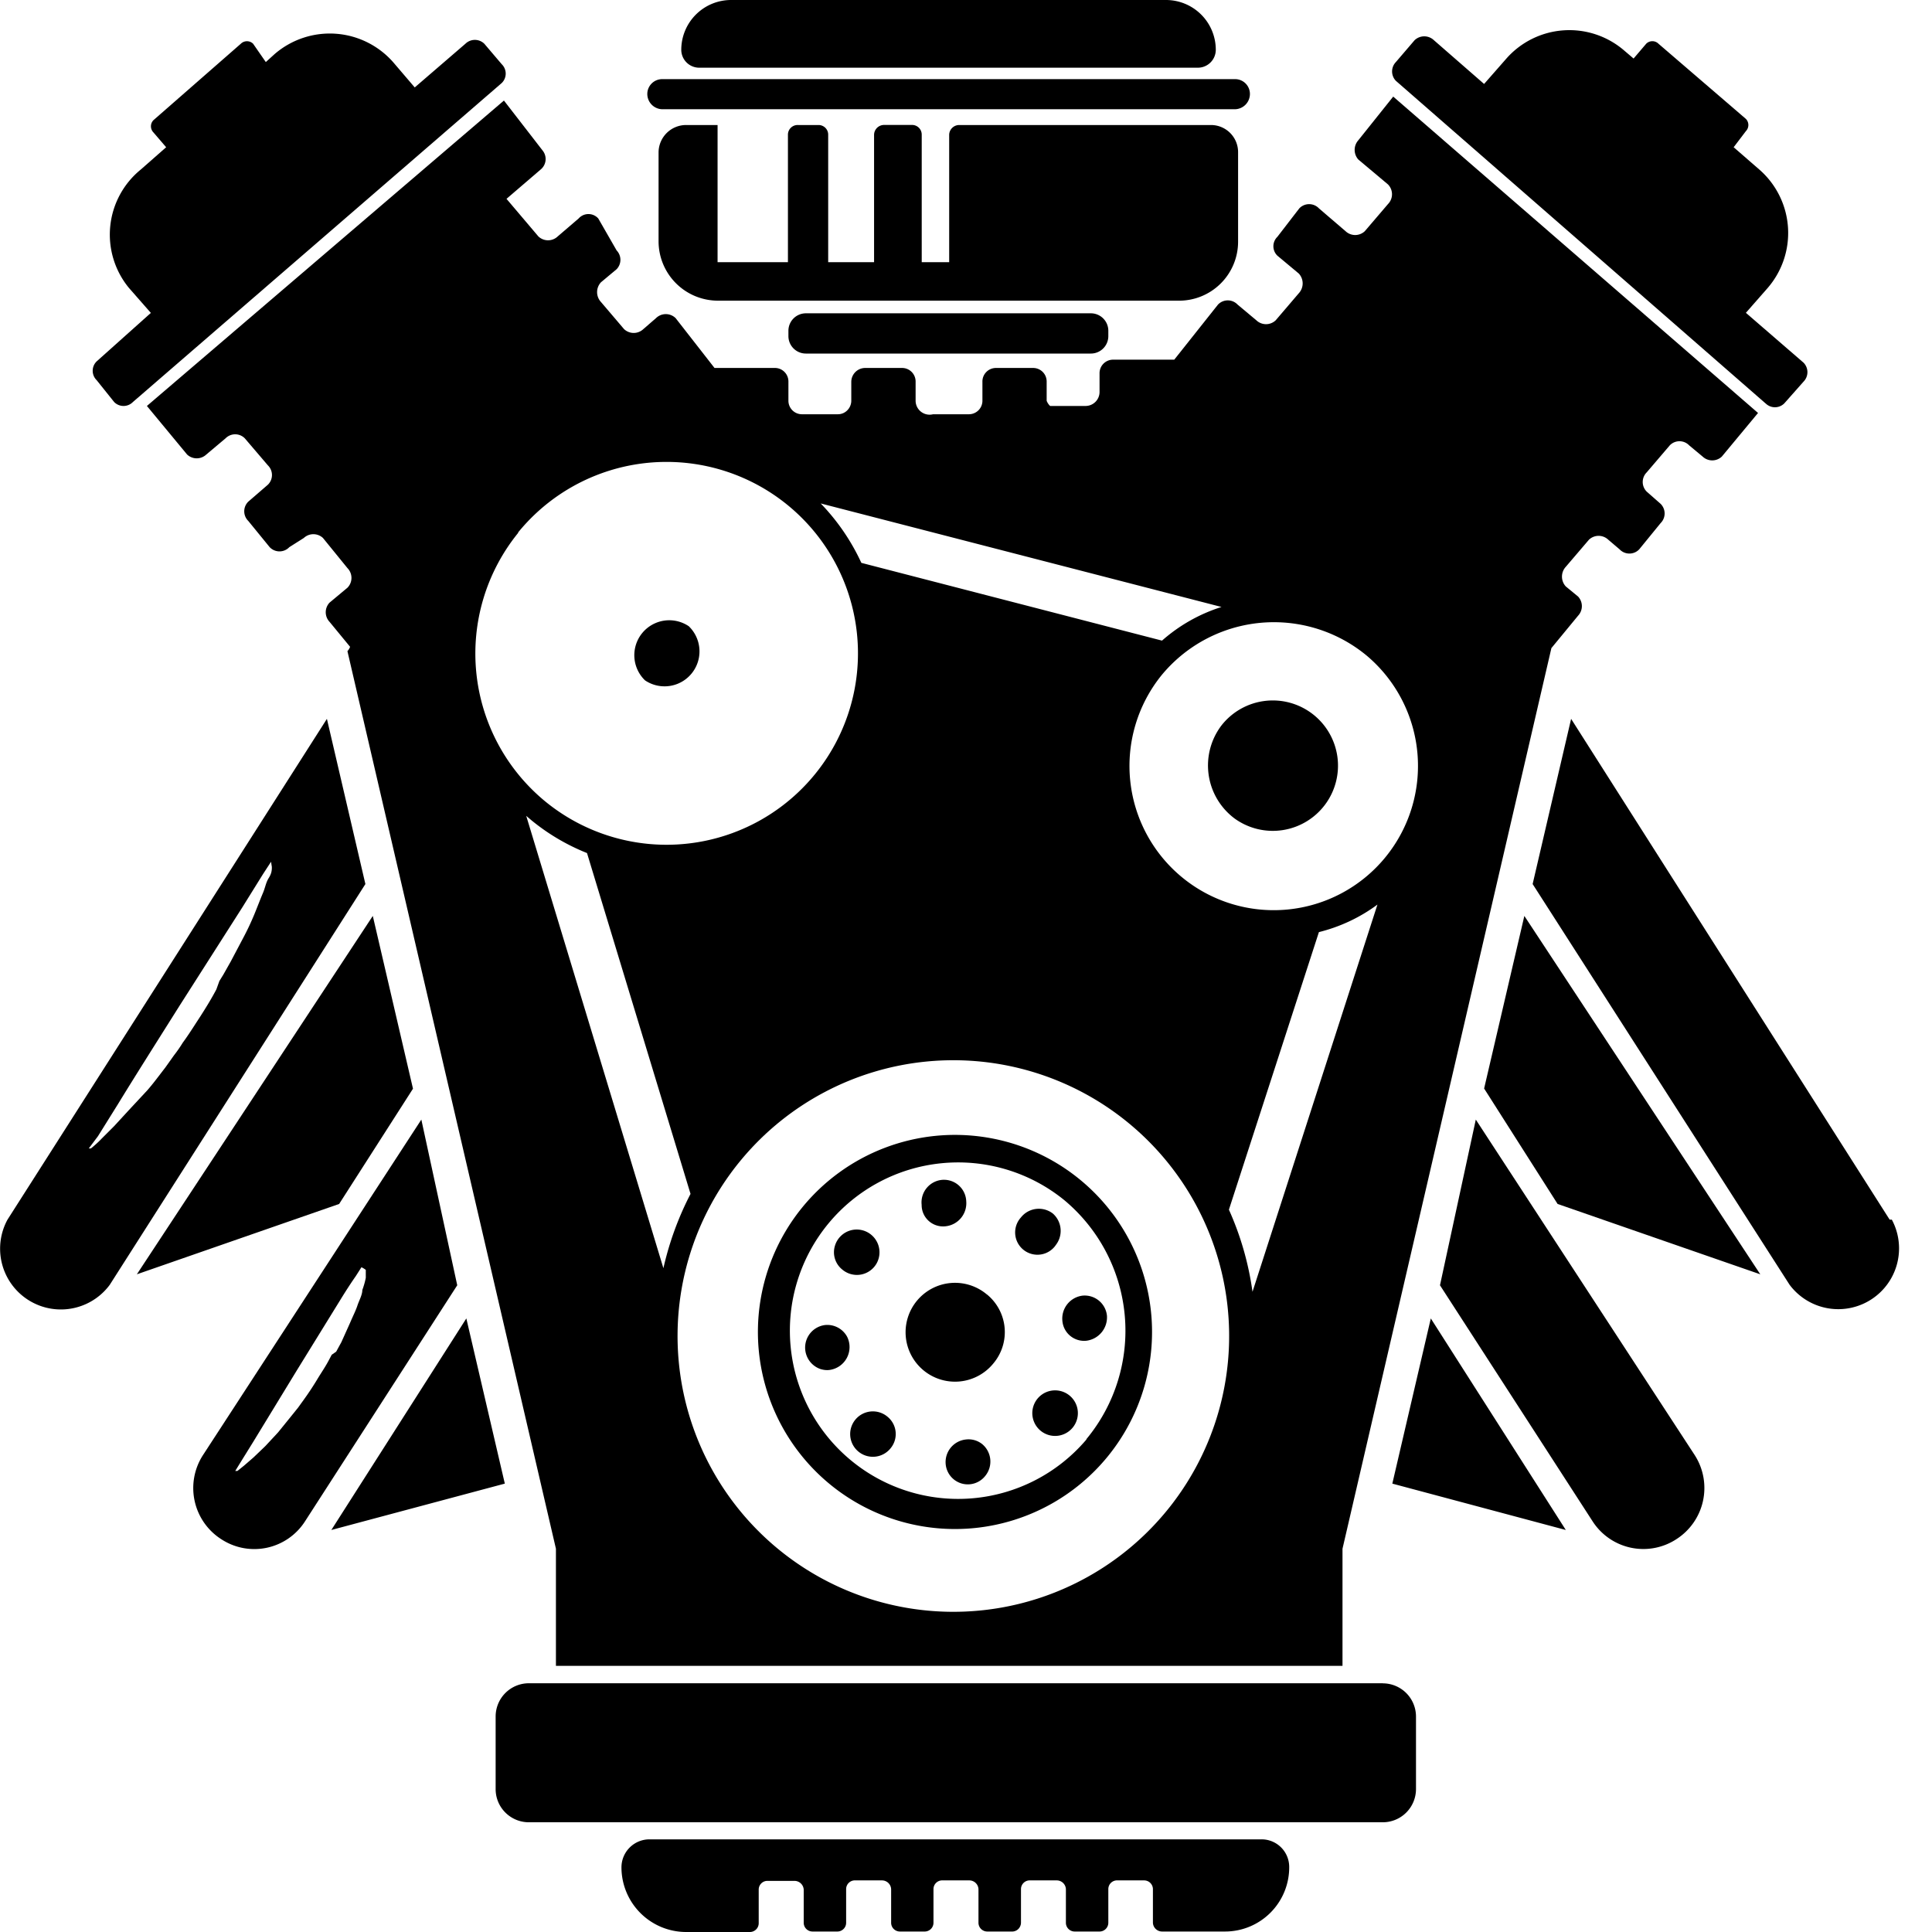 <svg xmlns="http://www.w3.org/2000/svg" width="24" height="24" fill="none"><g fill="#000" clip-path="url(#a)"><path d="M11.026 17.6a.282.282 0 1 0 .038.39.277.277 0 0 0-.038-.39ZM11.998 17.882a.282.282 0 0 0-.25.31.276.276 0 0 0 .493.14.282.282 0 0 0-.04-.393.272.272 0 0 0-.203-.057ZM13.111 15.472a.287.287 0 0 0-.032-.397.285.285 0 0 0-.313-.023.283.283 0 0 0-.084.072.277.277 0 1 0 .43.348ZM10.462 15.77a.281.281 0 0 0 .43-.08.283.283 0 0 0-.332-.404.283.283 0 0 0-.188.189.275.275 0 0 0 .09.295ZM8.013 8.452a.434.434 0 0 0 .543-.673.434.434 0 0 0-.543.673ZM11.748 15.233a.288.288 0 0 0 .255-.31.277.277 0 0 0-.304-.266.281.281 0 0 0-.25.31.265.265 0 0 0 .187.256.266.266 0 0 0 .112.01ZM10.25 16.46a.282.282 0 0 0-.054.548c.035.01.072.015.109.01a.287.287 0 0 0 .218-.413.28.28 0 0 0-.273-.145ZM13.29 17.339a.283.283 0 0 0-.43.077.283.283 0 1 0 .43-.077ZM12.259 16.08a.614.614 0 1 0 .081.857.604.604 0 0 0-.081-.858ZM15.337 10.168a.81.81 0 1 0-.163-1.157.822.822 0 0 0 .163 1.157Z"/><path d="M13.42 14.657a2.448 2.448 0 1 0-3.082 3.804 2.448 2.448 0 0 0 3.082-3.804Zm.076 3.225a2.09 2.09 0 1 1-.277-2.975 2.112 2.112 0 0 1 .277 2.97v.005Z"/><path d="M13.197 16.405a.271.271 0 0 0 .299.25.293.293 0 0 0 .255-.31.278.278 0 0 0-.304-.25.287.287 0 0 0-.25.31ZM1.418 4.994a.163.163 0 0 0 .233 0l4.582-3.963a.163.163 0 0 0 0-.233L6.016.543a.168.168 0 0 0-.234 0l-.63.543-.265-.31A1.048 1.048 0 0 0 3.41.673l-.108.098-.158-.228a.109.109 0 0 0-.152 0l-1.086.95a.109.109 0 0 0 0 .152l.158.184-.315.277a1.042 1.042 0 0 0-.147 1.471l.272.31-.673.602a.163.163 0 0 0 0 .234l.217.271ZM21.932 5.01a.164.164 0 0 0 .234 0l.239-.27a.168.168 0 0 0 0-.234l-.717-.62.271-.309a1.045 1.045 0 0 0-.103-1.47l-.32-.278.152-.2a.109.109 0 0 0 0-.152L20.602.543a.108.108 0 0 0-.152 0l-.157.184-.114-.097a1.043 1.043 0 0 0-1.471.103l-.272.31-.624-.544a.174.174 0 0 0-.239 0l-.233.272a.168.168 0 0 0 0 .233l4.592 4.007Z"/><path d="m1.825 5.043.499.603a.174.174 0 0 0 .239 0l.239-.201a.168.168 0 0 1 .239 0l.287.336a.168.168 0 0 1 0 .24l-.244.211a.168.168 0 0 0 0 .239l.266.326a.168.168 0 0 0 .244 0l.18-.114a.174.174 0 0 1 .238 0l.304.374a.174.174 0 0 1 0 .244l-.222.185a.174.174 0 0 0 0 .239l.255.31a.168.168 0 0 1-.033.054l2.59 11.15v1.455h9.771v-1.455l2.595-11.188.331-.402a.174.174 0 0 0 0-.239l-.152-.125a.18.18 0 0 1 0-.244l.288-.337a.174.174 0 0 1 .239 0l.141.12a.168.168 0 0 0 .244 0l.266-.326a.169.169 0 0 0 0-.239l-.173-.152a.169.169 0 0 1 0-.239l.287-.336a.167.167 0 0 1 .24 0l.168.14a.174.174 0 0 0 .238 0l.45-.542-4.532-3.93-.434.543a.18.18 0 0 0 0 .238l.369.31a.174.174 0 0 1 0 .244l-.288.337a.174.174 0 0 1-.239 0l-.33-.283a.168.168 0 0 0-.245 0l-.272.353a.163.163 0 0 0 0 .234l.266.222a.18.18 0 0 1 0 .245l-.287.336a.174.174 0 0 1-.24 0l-.233-.195a.168.168 0 0 0-.244 0l-.543.684h-.76a.168.168 0 0 0-.168.173v.228a.174.174 0 0 1-.174.174h-.44a.167.167 0 0 1-.043-.065v-.239a.168.168 0 0 0-.168-.168h-.462a.168.168 0 0 0-.168.174v.228a.168.168 0 0 1-.168.173h-.445a.174.174 0 0 1-.217-.168v-.239a.168.168 0 0 0-.169-.168h-.456a.173.173 0 0 0-.174.174v.228a.17.17 0 0 1-.102.16.168.168 0 0 1-.066.013h-.445a.168.168 0 0 1-.168-.168v-.239a.168.168 0 0 0-.174-.168h-.744l-.483-.619a.174.174 0 0 0-.244 0l-.157.136a.174.174 0 0 1-.24 0l-.287-.337a.18.18 0 0 1 0-.244l.195-.163a.168.168 0 0 0 0-.233l-.228-.397a.163.163 0 0 0-.244 0l-.26.223a.174.174 0 0 1-.24 0l-.396-.467.424-.364a.168.168 0 0 0 .027-.233l-.483-.624-4.435 3.794Zm4.712 5.092.065.055c.207.17.44.307.69.407l1.286 4.234a3.85 3.85 0 0 0-.337.923l-1.704-5.619Zm7.996 8.583a3.426 3.426 0 1 1-5.316-4.322 3.426 3.426 0 0 1 5.316 4.322Zm1.026-2.671a3.725 3.725 0 0 0-.293-1.02l1.118-3.448c.262-.065.51-.181.727-.342l-1.552 4.81Zm1.417-7.904a1.792 1.792 0 1 1-2.546.244 1.808 1.808 0 0 1 2.546-.244Zm-1.802-.603a2.047 2.047 0 0 0-.739.418L10.7 6.992a2.665 2.665 0 0 0-.505-.738l4.979 1.286Zm-8.74-.923a2.378 2.378 0 1 1 .347 3.345 2.378 2.378 0 0 1-.342-3.345h-.005Z"/><path d="M15.38 3.002V1.889a.337.337 0 0 0-.337-.336h-3.127a.125.125 0 0 0-.125.119v1.585h-.341V1.672a.12.12 0 0 0-.12-.12h-.347a.125.125 0 0 0-.125.12v1.585h-.57V1.672a.118.118 0 0 0-.035-.084.12.12 0 0 0-.085-.035h-.255a.12.12 0 0 0-.125.119v1.585h-.874V1.553h-.39a.342.342 0 0 0-.343.336v1.113a.738.738 0 0 0 .733.733h5.717a.733.733 0 0 0 .749-.733ZM8.225 1.357h7.117a.19.19 0 0 0 .185-.19.184.184 0 0 0-.185-.184H8.225a.185.185 0 0 0-.184.184.19.19 0 0 0 .184.19ZM8.686.841h6.194a.223.223 0 0 0 .223-.222.619.619 0 0 0-.619-.619H9.083a.619.619 0 0 0-.62.619.223.223 0 0 0 .223.222ZM5.13 13.523l-.499-2.145L1.7 15.83l2.513-.874.918-1.433ZM5.793 16.378l-1.677 2.628 2.155-.576-.478-2.052ZM4.061 8.93.093 15.151a.755.755 0 0 0 1.27.81l3.176-4.979-.478-2.052Zm-.684 1.84c0 .033 0 .076-.038.136-.038.06-.043.12-.076.195-.032.076-.065.163-.103.256a3.35 3.35 0 0 1-.135.287l-.158.299-.092.163-.05.081-.037.103c-.06.114-.13.228-.2.337-.071.108-.142.223-.218.326-.033.054-.07.107-.109.157l-.108.152c-.076.098-.147.195-.223.282l-.228.245-.184.2-.152.152c-.031.033-.064.064-.098.093l-.038.032h-.027l.114-.152.25-.401c.206-.337.488-.782.765-1.222l.776-1.216.26-.418.099-.152.01.065ZM5.234 13.908l-2.714 4.17a.754.754 0 0 0 .228 1.042.748.748 0 0 0 1.042-.223l1.89-2.931-.446-2.058Zm-.69 1.868v.097c-.01.052-.025.103-.043.152 0 .06-.038.125-.06.19-.021.065-.06.141-.092.217l-.108.24-.065.119-.055.038-.032.06c-.044.086-.098.162-.147.244a3.635 3.635 0 0 1-.157.239l-.082.114-.087.108-.162.2-.158.17-.146.14-.12.104-.081.065h-.027l.07-.114.152-.245.543-.89.543-.88c.076-.124.141-.222.19-.292l.07-.11c.02.01.038.02.055.034ZM18.437 13.523l.912 1.433 2.518.874-2.931-4.452-.5 2.145ZM17.296 18.43l2.155.576-1.677-2.628-.478 2.052ZM23.474 15.151 19.517 8.93l-.478 2.052 3.192 4.978a.755.755 0 0 0 1.27-.809h-.027ZM18.333 13.908l-.445 2.058 1.895 2.931a.75.75 0 0 0 1.042.223.755.755 0 0 0 .228-1.043l-2.72-4.169ZM17.177 20.91H6.57a.413.413 0 0 0-.413.413v.902c0 .228.185.412.413.412h10.607a.413.413 0 0 0 .413-.412v-.902a.413.413 0 0 0-.413-.412ZM13.55 3.892h-3.539a.217.217 0 0 0-.217.217v.066c0 .12.097.217.217.217h3.54c.12 0 .217-.097.217-.217v-.066a.217.217 0 0 0-.218-.217ZM15.668 22.849h-7.6a.348.348 0 0 0-.348.348.804.804 0 0 0 .804.803h.787a.11.11 0 0 0 .105-.066.109.109 0 0 0 .009-.043v-.418a.108.108 0 0 1 .114-.108h.331a.115.115 0 0 1 .114.108v.413a.109.109 0 0 0 .109.108h.304a.108.108 0 0 0 .08-.03.107.107 0 0 0 .034-.078v-.418a.108.108 0 0 1 .114-.109h.33a.114.114 0 0 1 .115.109v.418a.109.109 0 0 0 .108.108h.304a.109.109 0 0 0 .114-.108v-.418a.108.108 0 0 1 .114-.109h.331a.114.114 0 0 1 .114.109v.418a.109.109 0 0 0 .109.108h.304a.108.108 0 0 0 .105-.065.109.109 0 0 0 .01-.043v-.418a.108.108 0 0 1 .113-.109h.331a.114.114 0 0 1 .114.109v.418a.109.109 0 0 0 .109.108h.304a.108.108 0 0 0 .08-.03.109.109 0 0 0 .034-.078v-.418a.108.108 0 0 1 .114-.109h.33a.109.109 0 0 1 .11.109v.418a.114.114 0 0 0 .114.108h.776a.797.797 0 0 0 .803-.803.343.343 0 0 0-.347-.342Z"/></g><defs><clipPath id="a"><path fill="#fff" d="M0 0h24v24H0z"/></clipPath></defs></svg>